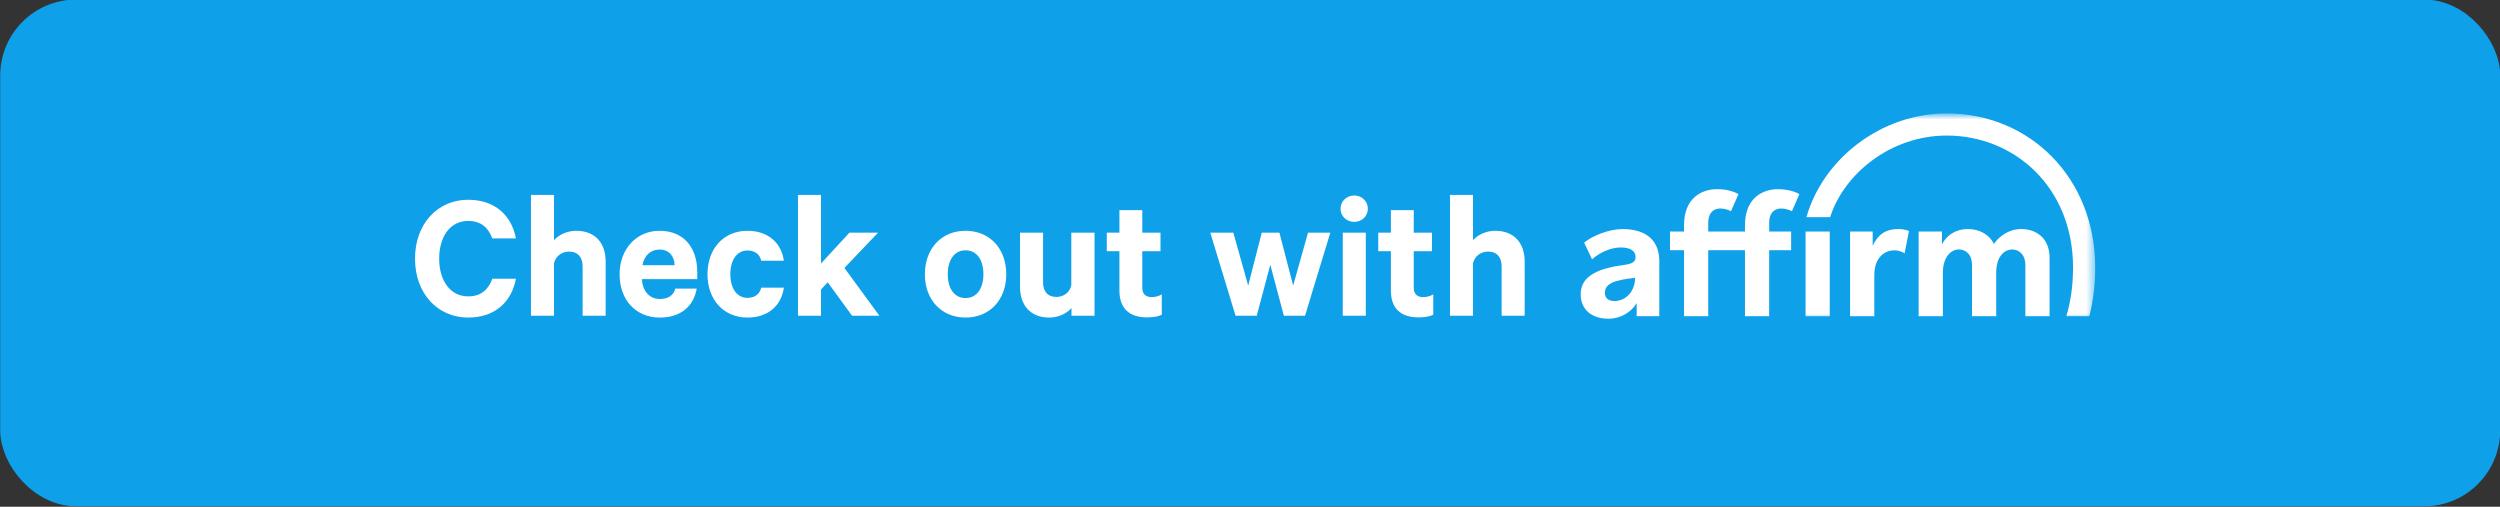 <svg version="1.1" viewBox="0 0 296 60" xmlns="http://www.w3.org/2000/svg" xmlns:xlink="http://www.w3.org/1999/xlink">
<rect x="0" y="0" width="296" height="60" fill="#333333" stroke="none"/>
<title>60_296-blue</title>
<defs><polygon id="b" points="0.653 25.137 61.57 25.137 61.57 0.831 0.653 0.831"/></defs><g fill="none" fill-rule="evenodd"><g transform="translate(-.5 -.5)"><g transform="translate(.523 .447)" fill="#0FA0EA" stroke="#0FA0EA" stroke-width="2">
<rect x="1" y="1" width="294" height="58" rx="8"/></g><g transform="translate(49 13)"><g fill="#fff">
<path d="m0.638 18.126c0-4.136 2.684-6.974 6.292-6.974 3.19 0 5.148 1.87 5.654 4.576h-2.794c-0.462-1.232-1.298-2.068-2.86-2.068-2.156 0-3.432 1.892-3.432 4.466 0 2.552 1.276 4.466 3.432 4.466 1.562 0 2.398-0.836 2.86-2.09h2.794c-0.506 2.728-2.464 4.598-5.654 4.598-3.608 0-6.292-2.838-6.292-6.974zm13.728 6.754v-14.3h2.728v5.368c0.528-0.616 1.496-1.122 2.64-1.122 2.222 0 3.476 1.452 3.476 3.63v6.424h-2.728v-5.852c0-1.034-0.528-1.738-1.606-1.738-0.836 0-1.562 0.506-1.782 1.364v6.226h-2.728zm17.094-3.212h2.53c-0.352 2.09-1.892 3.432-4.356 3.432-2.86 0-4.774-2.09-4.774-5.126 0-2.97 1.98-5.148 4.73-5.148 2.882 0 4.466 2.002 4.466 4.884v0.836h-6.556c0.088 1.474 0.924 2.354 2.134 2.354 0.924 0 1.606-0.396 1.826-1.232zm-1.848-4.62c-1.056 0-1.804 0.638-2.046 1.848h3.806c-0.022-1.034-0.638-1.848-1.76-1.848zm5.654 2.926c0-3.058 1.936-5.148 4.73-5.148 2.464 0 4.026 1.452 4.312 3.542h-2.684c-0.154-0.748-0.748-1.21-1.628-1.21-1.254 0-2.024 1.144-2.024 2.816 0 1.65 0.77 2.794 2.024 2.794 0.88 0 1.474-0.462 1.628-1.21h2.684c-0.286 2.112-1.848 3.542-4.312 3.542-2.794 0-4.73-2.09-4.73-5.126zm17.116 4.906l-2.882-3.96-0.792 0.858v3.102h-2.728v-14.3h2.728v8.118l3.366-3.652h3.388l-3.982 4.18 4.136 5.654h-3.234zm18.26-4.906c0 3.014-1.958 5.126-4.818 5.126s-4.818-2.112-4.818-5.126c0-3.036 1.958-5.148 4.818-5.148s4.818 2.112 4.818 5.148zm-2.706 0c0-1.65-0.748-2.838-2.112-2.838s-2.112 1.188-2.112 2.838c0 1.628 0.748 2.816 2.112 2.816s2.112-1.188 2.112-2.816zm13.156-4.928v9.834h-2.728v-0.902c-0.55 0.616-1.496 1.122-2.64 1.122-2.2 0-3.454-1.452-3.454-3.63v-6.424h2.728v5.874c0 1.034 0.506 1.738 1.584 1.738 0.836 0 1.562-0.506 1.76-1.364v-6.248h2.75zm2.948 6.864v-4.664h-1.496v-2.2h1.496v-2.662h2.706v2.662h2.156v2.2h-2.156v4.312c0 0.77 0.418 1.122 1.122 1.122 0.418 0 0.88-0.132 1.188-0.33v2.42c-0.374 0.198-1.034 0.308-1.76 0.308-2.002 0-3.256-0.99-3.256-3.168zm18.942-6.864l1.628 6.27 1.76-6.27h2.64l-2.992 9.834h-2.508l-1.606-6.028-1.606 6.028h-2.508l-2.992-9.834h2.728l1.76 6.27 1.606-6.27h2.09zm10.23 0v9.834h-2.728v-9.834h2.728zm0.242-2.838c0 0.924-0.748 1.562-1.606 1.562-0.88 0-1.628-0.638-1.628-1.562 0-0.902 0.748-1.562 1.628-1.562 0.858 0 1.606 0.66 1.606 1.562zm2.728 9.702v-4.664h-1.496v-2.2h1.496v-2.662h2.706v2.662h2.156v2.2h-2.156v4.312c0 0.77 0.418 1.122 1.122 1.122 0.418 0 0.88-0.132 1.188-0.33v2.42c-0.374 0.198-1.034 0.308-1.76 0.308-2.002 0-3.256-0.99-3.256-3.168zm6.996 2.97v-14.3h2.728v5.368c0.528-0.616 1.496-1.122 2.64-1.122 2.222 0 3.476 1.452 3.476 3.63v6.424h-2.728v-5.852c0-1.034-0.528-1.738-1.606-1.738-0.836 0-1.562 0.506-1.782 1.364v6.226h-2.728z"/>
<g transform="translate(138 .15)"><path d="m4.648 22.992c-0.752 0-1.13-0.371-1.13-0.981 0-1.133 1.267-1.519 3.579-1.766 0 1.515-1.024 2.747-2.45 2.747m0.997-8.522c-1.652 0-3.554 0.777-4.585 1.601l0.942 1.984c0.828-0.757 2.166-1.405 3.373-1.405 1.146 0 1.78 0.384 1.78 1.157 0 0.52-0.419 0.783-1.213 0.885-2.964 0.385-5.289 1.204-5.289 3.488 0 1.811 1.289 2.906 3.304 2.906 1.437 0 2.717-0.799 3.325-1.853v1.558h2.68v-6.529c0-2.696-1.875-3.791-4.319-3.791"/>
<path d="m32.55 14.764v10.025h2.868v-4.831c0-2.296 1.39-2.97 2.359-2.97 0.379 0 0.889 0.11 1.226 0.364l0.522-2.651c-0.442-0.19-0.905-0.232-1.285-0.232-1.475 0-2.402 0.653-3.013 1.979v-1.684h-2.678z"/>
<path d="m52.821 14.469c-1.516 0-2.651 0.897-3.241 1.76-0.547-1.117-1.708-1.76-3.099-1.76-1.516 0-2.566 0.842-3.05 1.811v-1.516h-2.764v10.026h2.87v-5.16c0-1.853 0.97-2.742 1.876-2.742 0.82 0 1.573 0.53 1.573 1.899v6.003h2.866v-5.16c0-1.875 0.947-2.742 1.895-2.742 0.759 0 1.558 0.552 1.558 1.878v6.024h2.865v-6.93c0-2.254-1.516-3.391-3.349-3.391"/>
<path d="m25.569 14.764h-2.598v-1.019c0-1.327 0.757-1.707 1.41-1.707 0.722 0 1.284 0.32 1.284 0.32l0.884-2.022s-0.896-0.586-2.526-0.586c-1.833 0-3.918 1.033-3.918 4.276v0.737h-4.349v-1.019c0-1.327 0.757-1.707 1.41-1.707 0.371 0 0.869 0.086 1.284 0.32l0.884-2.022c-0.528-0.309-1.376-0.586-2.526-0.586-1.833 0-3.918 1.033-3.918 4.276v0.737h-1.664v2.212h1.664v7.814h2.866v-7.814h4.349v7.814h2.866v-7.814h2.598v-2.212z"/>
<mask id="a" fill="white"><use xlink:href="#b"/></mask><polygon points="27.279 24.79 30.142 24.79 30.142 14.764 27.279 14.764" mask="url(#a)"/><path d="m43.982 0.778c-7.741 0-14.639 5.373-16.597 12.281h2.805c1.637-5.144 7.187-9.66 13.792-9.66 8.029 0 14.966 6.112 14.966 15.627 0 2.136-0.276 4.063-0.8 5.764h2.722l0.027-0.094c0.447-1.755 0.674-3.662 0.674-5.67 0-10.612-7.733-18.248-17.588-18.248" mask="url(#a)"/>
</g></g></g></g></g>
</svg>
